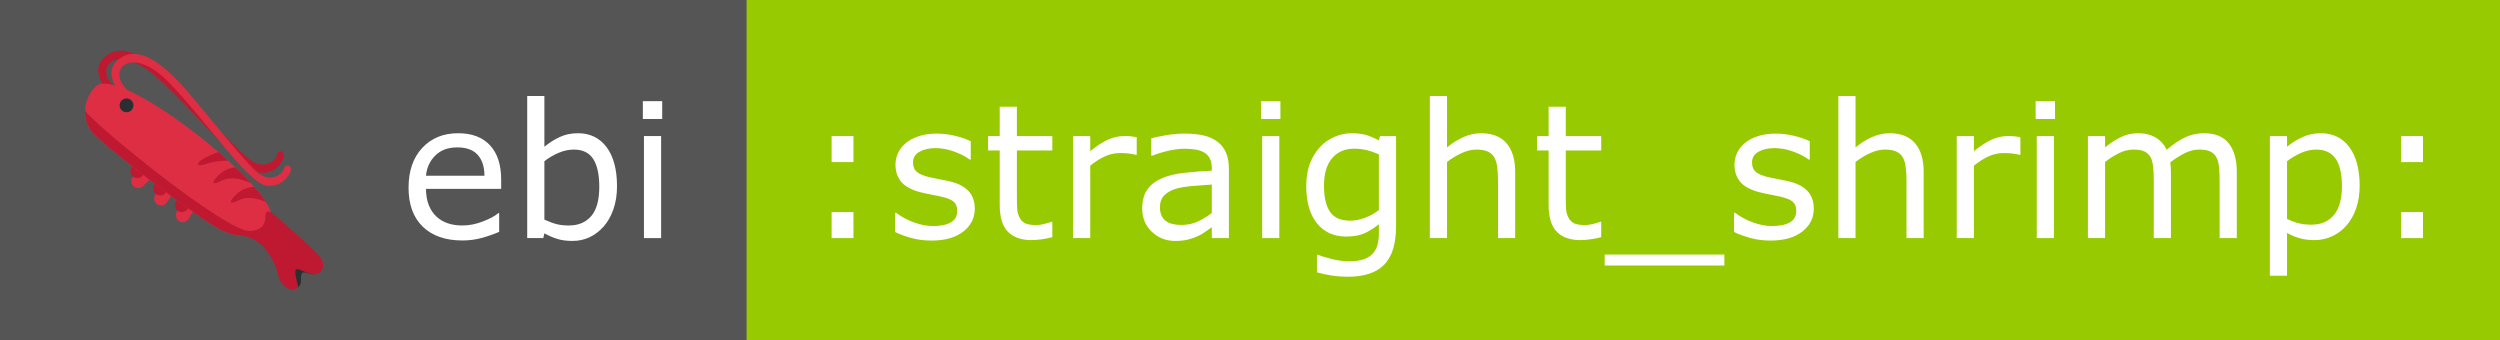 <?xml version="1.0" encoding="UTF-8" standalone="no"?>
<!DOCTYPE svg PUBLIC "-//W3C//DTD SVG 1.1//EN" "http://www.w3.org/Graphics/SVG/1.1/DTD/svg11.dtd">
<svg width="100%" height="100%" viewBox="0 0 147 20" version="1.1" xmlns="http://www.w3.org/2000/svg" xmlns:xlink="http://www.w3.org/1999/xlink" xml:space="preserve" xmlns:serif="http://www.serif.com/" style="fill-rule:evenodd;clip-rule:evenodd;stroke-linejoin:round;stroke-miterlimit:2;">
    <rect x="0" y="0" width="147" height="20" fill="#808080" stroke="none"/>
    <rect id="straight_shrimp" x="0" y="0" width="147.5" height="20" style="fill:none;"/>
    <rect x="0" y="0" width="147.5" height="20" style="fill:#555;"/>
    <rect x="43.9" y="0" width="103.6" height="20" style="fill:#97ca00;"/>
    <path d="M29.469,11.105L25.049,11.105C25.049,11.474 25.104,11.795 25.215,12.069C25.326,12.343 25.479,12.568 25.672,12.743C25.858,12.915 26.079,13.044 26.335,13.13C26.591,13.216 26.873,13.259 27.181,13.259C27.589,13.259 28,13.177 28.414,13.014C28.827,12.851 29.122,12.691 29.297,12.534L29.351,12.534L29.351,13.635C29.011,13.778 28.664,13.898 28.309,13.995C27.955,14.091 27.582,14.14 27.192,14.14C26.196,14.14 25.419,13.87 24.861,13.331C24.302,12.792 24.023,12.027 24.023,11.035C24.023,10.054 24.291,9.275 24.826,8.699C25.361,8.122 26.066,7.834 26.939,7.834C27.749,7.834 28.373,8.07 28.811,8.543C29.25,9.016 29.469,9.687 29.469,10.557L29.469,11.105ZM28.486,10.332C28.483,9.802 28.349,9.392 28.086,9.102C27.823,8.812 27.423,8.667 26.886,8.667C26.345,8.667 25.914,8.826 25.594,9.145C25.274,9.463 25.092,9.859 25.049,10.332L28.486,10.332Z" style="fill:#fff;fill-rule:nonzero;"/>
    <path d="M36.28,10.955C36.28,11.456 36.209,11.907 36.068,12.308C35.926,12.709 35.736,13.046 35.496,13.318C35.241,13.601 34.962,13.813 34.658,13.954C34.353,14.096 34.019,14.167 33.653,14.167C33.313,14.167 33.016,14.126 32.762,14.046C32.507,13.965 32.257,13.857 32.01,13.721L31.945,14L31,14L31,5.643L32.01,5.643L32.01,8.629C32.293,8.396 32.593,8.205 32.912,8.057C33.231,7.908 33.589,7.834 33.986,7.834C34.695,7.834 35.255,8.106 35.665,8.65C36.075,9.195 36.28,9.963 36.28,10.955ZM35.238,10.981C35.238,10.265 35.12,9.722 34.883,9.351C34.647,8.981 34.266,8.795 33.739,8.795C33.446,8.795 33.148,8.859 32.848,8.986C32.547,9.113 32.268,9.277 32.01,9.478L32.01,12.915C32.296,13.044 32.542,13.133 32.748,13.184C32.954,13.234 33.188,13.259 33.449,13.259C34.008,13.259 34.446,13.075 34.762,12.708C35.079,12.341 35.238,11.766 35.238,10.981Z" style="fill:#fff;fill-rule:nonzero;"/>
    <path d="M38.938,6.996L37.8,6.996L37.8,5.949L38.938,5.949L38.938,6.996ZM38.874,14L37.864,14L37.864,8L38.874,8L38.874,14Z" style="fill:#fff;fill-rule:nonzero;"/>
    <path d="M50.184,9.531L48.9,9.531L48.9,8L50.184,8L50.184,9.531ZM50.184,14L48.9,14L48.9,12.469L50.184,12.469L50.184,14Z" style="fill:#fff;fill-rule:nonzero;"/>
    <path d="M57.317,12.271C57.317,12.818 57.09,13.268 56.637,13.619C56.184,13.97 55.566,14.145 54.781,14.145C54.337,14.145 53.93,14.092 53.559,13.987C53.189,13.881 52.878,13.765 52.628,13.64L52.628,12.507L52.681,12.507C53,12.747 53.354,12.937 53.745,13.079C54.135,13.22 54.509,13.291 54.867,13.291C55.311,13.291 55.659,13.219 55.909,13.076C56.16,12.933 56.285,12.707 56.285,12.399C56.285,12.163 56.217,11.984 56.081,11.862C55.945,11.741 55.684,11.637 55.297,11.551C55.154,11.519 54.967,11.481 54.736,11.438C54.505,11.395 54.294,11.348 54.105,11.298C53.578,11.159 53.205,10.954 52.985,10.683C52.765,10.413 52.654,10.081 52.654,9.687C52.654,9.44 52.705,9.207 52.807,8.989C52.91,8.77 53.064,8.575 53.272,8.403C53.473,8.235 53.728,8.102 54.037,8.003C54.347,7.905 54.694,7.855 55.077,7.855C55.435,7.855 55.797,7.899 56.164,7.987C56.531,8.075 56.837,8.181 57.08,8.307L57.08,9.386L57.026,9.386C56.769,9.196 56.455,9.036 56.087,8.906C55.718,8.775 55.356,8.709 55.002,8.709C54.633,8.709 54.321,8.78 54.067,8.922C53.813,9.063 53.686,9.273 53.686,9.553C53.686,9.8 53.763,9.986 53.917,10.111C54.067,10.237 54.31,10.339 54.647,10.417C54.833,10.46 55.042,10.503 55.273,10.546C55.504,10.589 55.696,10.629 55.85,10.665C56.319,10.772 56.681,10.956 56.935,11.218C57.189,11.483 57.317,11.834 57.317,12.271Z" style="fill:#fff;fill-rule:nonzero;"/>
    <path d="M61.877,13.946C61.687,13.996 61.48,14.038 61.256,14.07C61.032,14.102 60.833,14.118 60.657,14.118C60.045,14.118 59.58,13.953 59.261,13.624C58.942,13.295 58.783,12.766 58.783,12.04L58.783,8.849L58.101,8.849L58.101,8L58.783,8L58.783,6.276L59.793,6.276L59.793,8L61.877,8L61.877,8.849L59.793,8.849L59.793,11.583C59.793,11.898 59.8,12.144 59.814,12.322C59.828,12.499 59.879,12.664 59.964,12.818C60.043,12.962 60.152,13.066 60.289,13.133C60.427,13.199 60.638,13.232 60.921,13.232C61.085,13.232 61.257,13.208 61.436,13.159C61.615,13.111 61.744,13.071 61.823,13.039L61.877,13.039L61.877,13.946Z" style="fill:#fff;fill-rule:nonzero;"/>
    <path d="M66.839,9.102L66.786,9.102C66.635,9.066 66.489,9.04 66.348,9.024C66.207,9.008 66.039,9 65.846,9C65.534,9 65.233,9.068 64.943,9.206C64.653,9.344 64.374,9.522 64.106,9.741L64.106,14L63.096,14L63.096,8L64.106,8L64.106,8.887C64.507,8.564 64.86,8.336 65.166,8.202C65.473,8.068 65.785,8 66.104,8C66.279,8 66.406,8.005 66.485,8.014C66.564,8.023 66.682,8.04 66.839,8.065L66.839,9.102Z" style="fill:#fff;fill-rule:nonzero;"/>
    <path d="M72.259,14L71.254,14L71.254,13.361C71.165,13.422 71.044,13.507 70.892,13.616C70.74,13.725 70.592,13.812 70.449,13.876C70.281,13.959 70.087,14.028 69.869,14.083C69.65,14.139 69.394,14.167 69.101,14.167C68.56,14.167 68.102,13.987 67.726,13.629C67.35,13.271 67.162,12.815 67.162,12.26C67.162,11.805 67.259,11.437 67.454,11.156C67.65,10.875 67.928,10.654 68.29,10.493C68.655,10.332 69.094,10.222 69.606,10.165C70.118,10.108 70.667,10.065 71.254,10.036L71.254,9.88C71.254,9.651 71.214,9.461 71.134,9.311C71.053,9.161 70.938,9.042 70.787,8.957C70.644,8.874 70.472,8.819 70.272,8.79C70.071,8.761 69.862,8.747 69.643,8.747C69.378,8.747 69.083,8.782 68.757,8.852C68.431,8.922 68.094,9.023 67.747,9.155L67.693,9.155L67.693,8.129C67.89,8.076 68.175,8.017 68.547,7.952C68.92,7.888 69.287,7.855 69.649,7.855C70.071,7.855 70.439,7.89 70.752,7.96C71.066,8.03 71.337,8.149 71.566,8.317C71.792,8.482 71.963,8.695 72.082,8.957C72.2,9.218 72.259,9.542 72.259,9.929L72.259,14ZM71.254,12.523L71.254,10.853C70.947,10.87 70.584,10.897 70.167,10.933C69.75,10.969 69.419,11.021 69.176,11.089C68.886,11.171 68.651,11.299 68.472,11.473C68.293,11.647 68.204,11.886 68.204,12.19C68.204,12.534 68.308,12.792 68.515,12.966C68.723,13.14 69.04,13.227 69.466,13.227C69.82,13.227 70.144,13.158 70.438,13.02C70.732,12.882 71.004,12.716 71.254,12.523Z" style="fill:#fff;fill-rule:nonzero;"/>
    <path d="M75.288,6.996L74.15,6.996L74.15,5.949L75.288,5.949L75.288,6.996ZM75.224,14L74.214,14L74.214,8L75.224,8L75.224,14Z" style="fill:#fff;fill-rule:nonzero;"/>
    <path d="M82.088,13.318C82.088,14.335 81.857,15.081 81.395,15.558C80.933,16.034 80.222,16.272 79.263,16.272C78.944,16.272 78.633,16.25 78.331,16.205C78.028,16.16 77.73,16.097 77.437,16.014L77.437,14.983L77.49,14.983C77.655,15.047 77.916,15.127 78.275,15.222C78.633,15.317 78.991,15.364 79.349,15.364C79.692,15.364 79.977,15.323 80.203,15.241C80.428,15.158 80.604,15.044 80.729,14.897C80.854,14.757 80.944,14.589 80.998,14.392C81.051,14.195 81.078,13.975 81.078,13.731L81.078,13.184C80.774,13.427 80.483,13.609 80.205,13.729C79.928,13.849 79.574,13.909 79.145,13.909C78.428,13.909 77.86,13.65 77.439,13.133C77.019,12.615 76.808,11.886 76.808,10.944C76.808,10.428 76.881,9.983 77.026,9.609C77.171,9.235 77.369,8.912 77.619,8.64C77.852,8.385 78.135,8.188 78.468,8.046C78.801,7.905 79.132,7.834 79.462,7.834C79.809,7.834 80.1,7.869 80.334,7.939C80.569,8.009 80.817,8.115 81.078,8.258L81.143,8L82.088,8L82.088,13.318ZM81.078,12.351L81.078,9.08C80.81,8.958 80.56,8.872 80.329,8.82C80.098,8.768 79.868,8.742 79.639,8.742C79.084,8.742 78.647,8.928 78.328,9.3C78.01,9.673 77.85,10.213 77.85,10.922C77.85,11.596 77.968,12.106 78.205,12.453C78.441,12.8 78.833,12.974 79.381,12.974C79.675,12.974 79.969,12.918 80.265,12.805C80.56,12.692 80.831,12.541 81.078,12.351Z" style="fill:#fff;fill-rule:nonzero;"/>
    <path d="M89.092,14L88.082,14L88.082,10.584C88.082,10.308 88.066,10.05 88.034,9.808C88.002,9.566 87.942,9.377 87.857,9.241C87.767,9.091 87.638,8.979 87.47,8.906C87.302,8.832 87.083,8.795 86.815,8.795C86.539,8.795 86.251,8.863 85.95,9C85.649,9.136 85.361,9.309 85.085,9.521L85.085,14L84.075,14L84.075,5.643L85.085,5.643L85.085,8.667C85.4,8.405 85.726,8.201 86.063,8.054C86.399,7.907 86.745,7.834 87.099,7.834C87.747,7.834 88.241,8.029 88.582,8.419C88.922,8.81 89.092,9.372 89.092,10.106L89.092,14Z" style="fill:#fff;fill-rule:nonzero;"/>
    <path d="M94.151,13.946C93.962,13.996 93.755,14.038 93.531,14.07C93.307,14.102 93.108,14.118 92.932,14.118C92.32,14.118 91.854,13.953 91.536,13.624C91.217,13.295 91.058,12.766 91.058,12.04L91.058,8.849L90.376,8.849L90.376,8L91.058,8L91.058,6.276L92.067,6.276L92.067,8L94.151,8L94.151,8.849L92.067,8.849L92.067,11.583C92.067,11.898 92.075,12.144 92.089,12.322C92.103,12.499 92.153,12.664 92.239,12.818C92.318,12.962 92.426,13.066 92.564,13.133C92.702,13.199 92.913,13.232 93.195,13.232C93.36,13.232 93.532,13.208 93.711,13.159C93.89,13.111 94.019,13.071 94.098,13.039L94.151,13.039L94.151,13.946Z" style="fill:#fff;fill-rule:nonzero;"/>
    <rect x="94.356" y="14.967" width="7.036" height="0.645" style="fill:#fff;fill-rule:nonzero;"/>
    <path d="M106.65,12.271C106.65,12.818 106.424,13.268 105.971,13.619C105.518,13.97 104.899,14.145 104.115,14.145C103.671,14.145 103.264,14.092 102.893,13.987C102.522,13.881 102.212,13.765 101.961,13.64L101.961,12.507L102.015,12.507C102.333,12.747 102.688,12.937 103.078,13.079C103.469,13.22 103.843,13.291 104.201,13.291C104.645,13.291 104.992,13.219 105.243,13.076C105.493,12.933 105.619,12.707 105.619,12.399C105.619,12.163 105.551,11.984 105.415,11.862C105.279,11.741 105.017,11.637 104.63,11.551C104.487,11.519 104.3,11.481 104.069,11.438C103.838,11.395 103.628,11.348 103.438,11.298C102.912,11.159 102.538,10.954 102.318,10.683C102.098,10.413 101.988,10.081 101.988,9.687C101.988,9.44 102.039,9.207 102.141,8.989C102.243,8.77 102.398,8.575 102.606,8.403C102.806,8.235 103.061,8.102 103.371,8.003C103.681,7.905 104.027,7.855 104.41,7.855C104.768,7.855 105.131,7.899 105.498,7.987C105.865,8.075 106.17,8.181 106.414,8.307L106.414,9.386L106.36,9.386C106.102,9.196 105.789,9.036 105.42,8.906C105.051,8.775 104.69,8.709 104.335,8.709C103.966,8.709 103.655,8.78 103.4,8.922C103.146,9.063 103.019,9.273 103.019,9.553C103.019,9.8 103.096,9.986 103.25,10.111C103.4,10.237 103.644,10.339 103.981,10.417C104.167,10.46 104.375,10.503 104.606,10.546C104.837,10.589 105.03,10.629 105.184,10.665C105.653,10.772 106.014,10.956 106.269,11.218C106.523,11.483 106.65,11.834 106.65,12.271Z" style="fill:#fff;fill-rule:nonzero;"/>
    <path d="M113.111,14L112.102,14L112.102,10.584C112.102,10.308 112.086,10.05 112.053,9.808C112.021,9.566 111.962,9.377 111.876,9.241C111.787,9.091 111.658,8.979 111.489,8.906C111.321,8.832 111.103,8.795 110.834,8.795C110.558,8.795 110.27,8.863 109.969,9C109.669,9.136 109.38,9.309 109.105,9.521L109.105,14L108.095,14L108.095,5.643L109.105,5.643L109.105,8.667C109.42,8.405 109.746,8.201 110.082,8.054C110.419,7.907 110.764,7.834 111.119,7.834C111.767,7.834 112.261,8.029 112.601,8.419C112.941,8.81 113.111,9.372 113.111,10.106L113.111,14Z" style="fill:#fff;fill-rule:nonzero;"/>
    <path d="M118.799,9.102L118.746,9.102C118.595,9.066 118.449,9.04 118.308,9.024C118.167,9.008 117.999,9 117.806,9C117.494,9 117.193,9.068 116.903,9.206C116.613,9.344 116.334,9.522 116.066,9.741L116.066,14L115.056,14L115.056,8L116.066,8L116.066,8.887C116.467,8.564 116.82,8.336 117.126,8.202C117.432,8.068 117.745,8 118.064,8C118.239,8 118.366,8.005 118.445,8.014C118.524,8.023 118.642,8.04 118.799,8.065L118.799,9.102Z" style="fill:#fff;fill-rule:nonzero;"/>
    <path d="M120.835,6.996L119.696,6.996L119.696,5.949L120.835,5.949L120.835,6.996ZM120.771,14L119.761,14L119.761,8L120.771,8L120.771,14Z" style="fill:#fff;fill-rule:nonzero;"/>
    <path d="M131.524,14L130.514,14L130.514,10.584C130.514,10.326 130.502,10.077 130.479,9.837C130.456,9.597 130.406,9.406 130.331,9.263C130.249,9.109 130.131,8.992 129.977,8.914C129.823,8.835 129.601,8.795 129.311,8.795C129.028,8.795 128.745,8.866 128.462,9.008C128.179,9.149 127.896,9.329 127.613,9.547C127.624,9.63 127.633,9.726 127.64,9.835C127.647,9.944 127.651,10.052 127.651,10.16L127.651,14L126.641,14L126.641,10.584C126.641,10.319 126.63,10.067 126.606,9.829C126.583,9.591 126.534,9.401 126.459,9.257C126.376,9.103 126.258,8.988 126.104,8.911C125.95,8.834 125.728,8.795 125.438,8.795C125.162,8.795 124.886,8.863 124.608,9C124.331,9.136 124.054,9.309 123.778,9.521L123.778,14L122.769,14L122.769,8L123.778,8L123.778,8.667C124.094,8.405 124.408,8.201 124.721,8.054C125.034,7.907 125.368,7.834 125.723,7.834C126.131,7.834 126.477,7.92 126.762,8.092C127.047,8.264 127.259,8.502 127.399,8.806C127.807,8.462 128.179,8.214 128.516,8.062C128.852,7.91 129.212,7.834 129.595,7.834C130.254,7.834 130.74,8.034 131.054,8.433C131.367,8.832 131.524,9.39 131.524,10.106L131.524,14Z" style="fill:#fff;fill-rule:nonzero;"/>
    <path d="M138.748,10.928C138.748,11.415 138.678,11.86 138.538,12.262C138.399,12.665 138.202,13.006 137.947,13.286C137.711,13.551 137.433,13.756 137.112,13.901C136.792,14.046 136.452,14.118 136.094,14.118C135.783,14.118 135.501,14.084 135.248,14.016C134.996,13.948 134.739,13.842 134.478,13.699L134.478,16.213L133.468,16.213L133.468,8L134.478,8L134.478,8.629C134.746,8.403 135.048,8.214 135.383,8.062C135.717,7.91 136.075,7.834 136.454,7.834C137.178,7.834 137.741,8.107 138.143,8.653C138.546,9.199 138.748,9.957 138.748,10.928ZM137.706,10.955C137.706,10.231 137.582,9.691 137.335,9.333C137.088,8.974 136.708,8.795 136.196,8.795C135.906,8.795 135.615,8.858 135.321,8.983C135.027,9.109 134.746,9.273 134.478,9.478L134.478,12.877C134.764,13.006 135.01,13.094 135.216,13.141C135.422,13.187 135.656,13.21 135.917,13.21C136.479,13.21 136.918,13.021 137.233,12.641C137.548,12.262 137.706,11.699 137.706,10.955Z" style="fill:#fff;fill-rule:nonzero;"/>
    <path d="M142.47,9.531L141.186,9.531L141.186,8L142.47,8L142.47,9.531ZM142.47,14L141.186,14L141.186,12.469L142.47,12.469L142.47,14Z" style="fill:#fff;fill-rule:nonzero;"/>
    <g>
        <path d="M7.122,2.982C8.043,2.991 9.164,3.807 10.32,4.976C11.813,6.488 14.083,9.01 14.842,9.488C15.062,9.627 15.269,9.681 15.454,9.68L15.469,9.68C15.917,9.671 16.234,9.342 16.282,9.117C16.316,8.957 16.414,8.884 16.507,8.885L16.516,8.885C16.606,8.89 16.69,8.963 16.705,9.09C16.733,9.347 16.302,10.159 15.449,10.171L15.429,10.171C15.415,10.171 15.401,10.171 15.387,10.17C14.261,10.136 11.874,6.972 9.292,4.608C8.404,3.795 7.661,3.492 7.132,3.485L7.114,3.485C6.117,3.484 5.889,4.542 6.895,5.203C6.895,5.203 6.89,5.527 6.707,5.533L6.702,5.534C6.636,5.533 6.549,5.493 6.431,5.385C5.978,4.965 5.28,3.96 6.304,3.234C6.549,3.06 6.818,2.981 7.107,2.981L7.122,2.982Z" style="fill:#be1931;fill-rule:nonzero;"/>
        <path d="M7.598,5.37C6.13,4.251 7.622,2.406 10.031,4.946C12.44,7.486 14.598,10.81 15.719,10.924C16.609,11.014 17.12,10.203 17.109,9.939C17.098,9.674 16.776,9.621 16.686,9.935C16.595,10.25 15.948,10.736 15.224,10.205C14.499,9.674 12.414,6.999 11.03,5.386C9.618,3.739 8.223,2.711 7.147,3.365C6.075,4.017 6.7,5.069 7.123,5.519C7.546,5.97 7.598,5.37 7.598,5.37Z" style="fill:#dd2e44;fill-rule:nonzero;"/>
        <g>
            <path d="M9.017,10.331L8.418,10.939C8.26,11.099 8.003,11.101 7.843,10.943C7.808,10.909 7.781,10.87 7.761,10.828L7.759,10.823C7.742,10.786 7.731,10.748 7.726,10.708C7.712,10.608 7.736,10.504 7.797,10.419C7.809,10.401 7.823,10.384 7.839,10.368L8.338,9.861L9.017,10.331Z" style="fill:#dd2e44;fill-rule:nonzero;"/>
            <path d="M9.087,11.543C9.097,11.513 9.112,11.483 9.13,11.456L9.583,10.757L10.295,11.154L9.812,11.898C9.734,12.017 9.605,12.083 9.473,12.083L9.468,12.083C9.393,12.083 9.317,12.062 9.249,12.018C9.091,11.915 9.028,11.719 9.085,11.548L9.087,11.543Z" style="fill:#dd2e44;fill-rule:nonzero;"/>
            <path d="M11.557,12.116L11.092,12.868C11.052,12.934 10.996,12.983 10.932,13.016C10.877,13.045 10.815,13.06 10.753,13.061L10.748,13.061C10.719,13.061 10.69,13.058 10.661,13.052C10.617,13.043 10.573,13.026 10.532,13.001C10.342,12.883 10.282,12.632 10.4,12.441L10.825,11.753L11.557,12.116Z" style="fill:#dd2e44;fill-rule:nonzero;"/>
        </g>
        <g>
            <path d="M7.982,10.461C7.912,10.444 7.846,10.409 7.791,10.355C7.631,10.197 7.629,9.94 7.786,9.78L8.286,9.273L8.964,9.742L8.365,10.35C8.287,10.43 8.183,10.471 8.079,10.472L8.074,10.472C8.043,10.471 8.012,10.468 7.982,10.461Z" style="fill:#be1931;fill-rule:nonzero;"/>
            <path d="M10.242,10.565L9.759,11.31C9.682,11.429 9.553,11.494 9.42,11.495L9.415,11.495C9.34,11.495 9.264,11.473 9.196,11.429C9.009,11.307 8.955,11.055 9.077,10.867L9.531,10.169L10.242,10.565Z" style="fill:#be1931;fill-rule:nonzero;"/>
            <path d="M11.504,11.527L11.039,12.28C10.971,12.39 10.859,12.457 10.739,12.47C10.726,12.472 10.713,12.472 10.7,12.473L10.695,12.473C10.622,12.473 10.547,12.454 10.48,12.412C10.43,12.382 10.39,12.342 10.359,12.297C10.27,12.169 10.26,11.994 10.348,11.853L10.773,11.164L11.504,11.527Z" style="fill:#be1931;fill-rule:nonzero;"/>
        </g>
        <path d="M6.132,4.919C8.482,4.943 15.907,10.957 15.967,12.695C15.995,13.502 15.334,13.866 14.525,13.876L14.495,13.877C14.034,13.878 13.527,13.765 13.073,13.556C11.751,12.946 5.718,8.292 5.314,7.64C4.518,6.353 5.442,5.085 5.823,4.961C5.909,4.933 6.008,4.919 6.118,4.919L6.132,4.919Z" style="fill:#dd2e44;"/>
        <clipPath id="_clip1">
            <path d="M6.132,4.919C8.482,4.943 15.907,10.957 15.967,12.695C15.995,13.502 15.334,13.866 14.525,13.876L14.495,13.877C14.034,13.878 13.527,13.765 13.073,13.556C11.751,12.946 5.718,8.292 5.314,7.64C4.518,6.353 5.442,5.085 5.823,4.961C5.909,4.933 6.008,4.919 6.118,4.919L6.132,4.919Z"/>
        </clipPath>
        <g clip-path="url(#_clip1)">
            <g>
                <path d="M15.014,10.987C15.06,10.987 15.107,10.989 15.153,10.992C15.242,11.087 15.328,11.187 15.411,11.294C15.566,11.49 15.71,11.708 15.838,11.953L15.843,11.962C15.639,11.868 15.434,11.788 15.232,11.73C15.033,11.673 14.836,11.638 14.647,11.637L14.64,11.637C14.44,11.637 14.249,11.675 14.071,11.762C13.854,11.869 13.719,11.913 13.645,11.913C13.417,11.913 13.774,11.498 14.083,11.272C14.357,11.071 14.688,10.988 15.014,10.987Z" style="fill:#be1931;fill-rule:nonzero;"/>
                <path d="M13.051,10.618C12.835,10.727 12.7,10.772 12.627,10.773L12.625,10.773C12.4,10.774 12.751,10.357 13.057,10.128C13.3,9.945 13.59,9.855 13.881,9.834L13.889,9.841C14.23,10.128 14.545,10.447 14.824,10.796C14.424,10.619 14.02,10.488 13.646,10.486L13.639,10.486C13.432,10.486 13.234,10.525 13.051,10.618Z" style="fill:#be1931;fill-rule:nonzero;"/>
                <path d="M12.918,8.922C13.007,9.005 13.094,9.091 13.179,9.179C13.193,9.194 13.208,9.209 13.222,9.224C13.264,9.269 13.306,9.314 13.347,9.359C13.374,9.389 13.4,9.419 13.427,9.449C12.98,9.441 12.523,9.509 12.202,9.619C12.028,9.679 11.877,9.709 11.774,9.71C11.722,9.71 11.683,9.702 11.66,9.685L11.651,9.678C11.647,9.674 11.644,9.669 11.642,9.664L11.639,9.655C11.628,9.608 11.685,9.529 11.837,9.416C12.066,9.247 12.489,9.055 12.909,8.914L12.918,8.922Z" style="fill:#be1931;fill-rule:nonzero;"/>
            </g>
            <path d="M5.011,6.527C5.717,7.463 13.226,13.592 14.688,13.585L14.696,13.585C14.708,13.585 14.719,13.584 14.729,13.583L14.73,13.586C14.739,13.624 14.827,14.036 14.337,14.047L14.319,14.047C14.077,14.047 13.698,13.952 13.111,13.674C10.978,12.666 5.656,8.191 5.314,7.64C5.075,7.253 4.993,6.869 5.003,6.516L5.011,6.527Z" style="fill:#be1931;fill-rule:nonzero;"/>
            <path d="M7.442,5.787C7.527,5.787 7.613,5.814 7.686,5.87C7.865,6.006 7.899,6.261 7.763,6.44C7.684,6.543 7.564,6.599 7.443,6.6L7.441,6.6C7.354,6.6 7.267,6.573 7.193,6.516C7.015,6.38 6.981,6.125 7.117,5.947C7.196,5.842 7.317,5.787 7.439,5.787L7.442,5.787Z" style="fill:#292f33;"/>
        </g>
        <g>
            <path d="M17.533,16.899C17.654,16.795 17.718,16.635 17.704,16.45C17.684,16.205 17.732,16.076 17.778,16.041C17.827,16.003 17.946,16.013 18.096,16.067C18.23,16.115 18.343,16.133 18.44,16.133C17.456,15.954 16.542,14.243 17.533,16.899Z" style="fill:#292f33;fill-rule:nonzero;"/>
            <path d="M15.655,12.484C15.744,12.422 15.863,12.425 15.95,12.491C16.277,12.737 18.396,14.602 18.778,15.058L18.809,15.096C19.025,15.379 19.061,15.702 18.901,15.922C18.845,15.998 18.706,16.135 18.44,16.134C17.456,15.954 17.134,15.228 17.533,16.9C17.495,16.932 17.452,16.96 17.403,16.98C17.152,17.083 16.837,16.977 16.618,16.717C16.499,16.574 16.413,16.395 16.363,16.186C16.233,15.644 15.925,15.027 15.577,14.614C15.406,14.41 15.232,14.261 15.06,14.171C15.014,14.147 14.973,14.119 14.936,14.09C14.287,13.706 12.571,13.776 14.729,13.583C15.88,13.481 15.512,12.581 15.655,12.484Z" style="fill:#be1931;fill-rule:nonzero;"/>
        </g>
    </g>
</svg>
